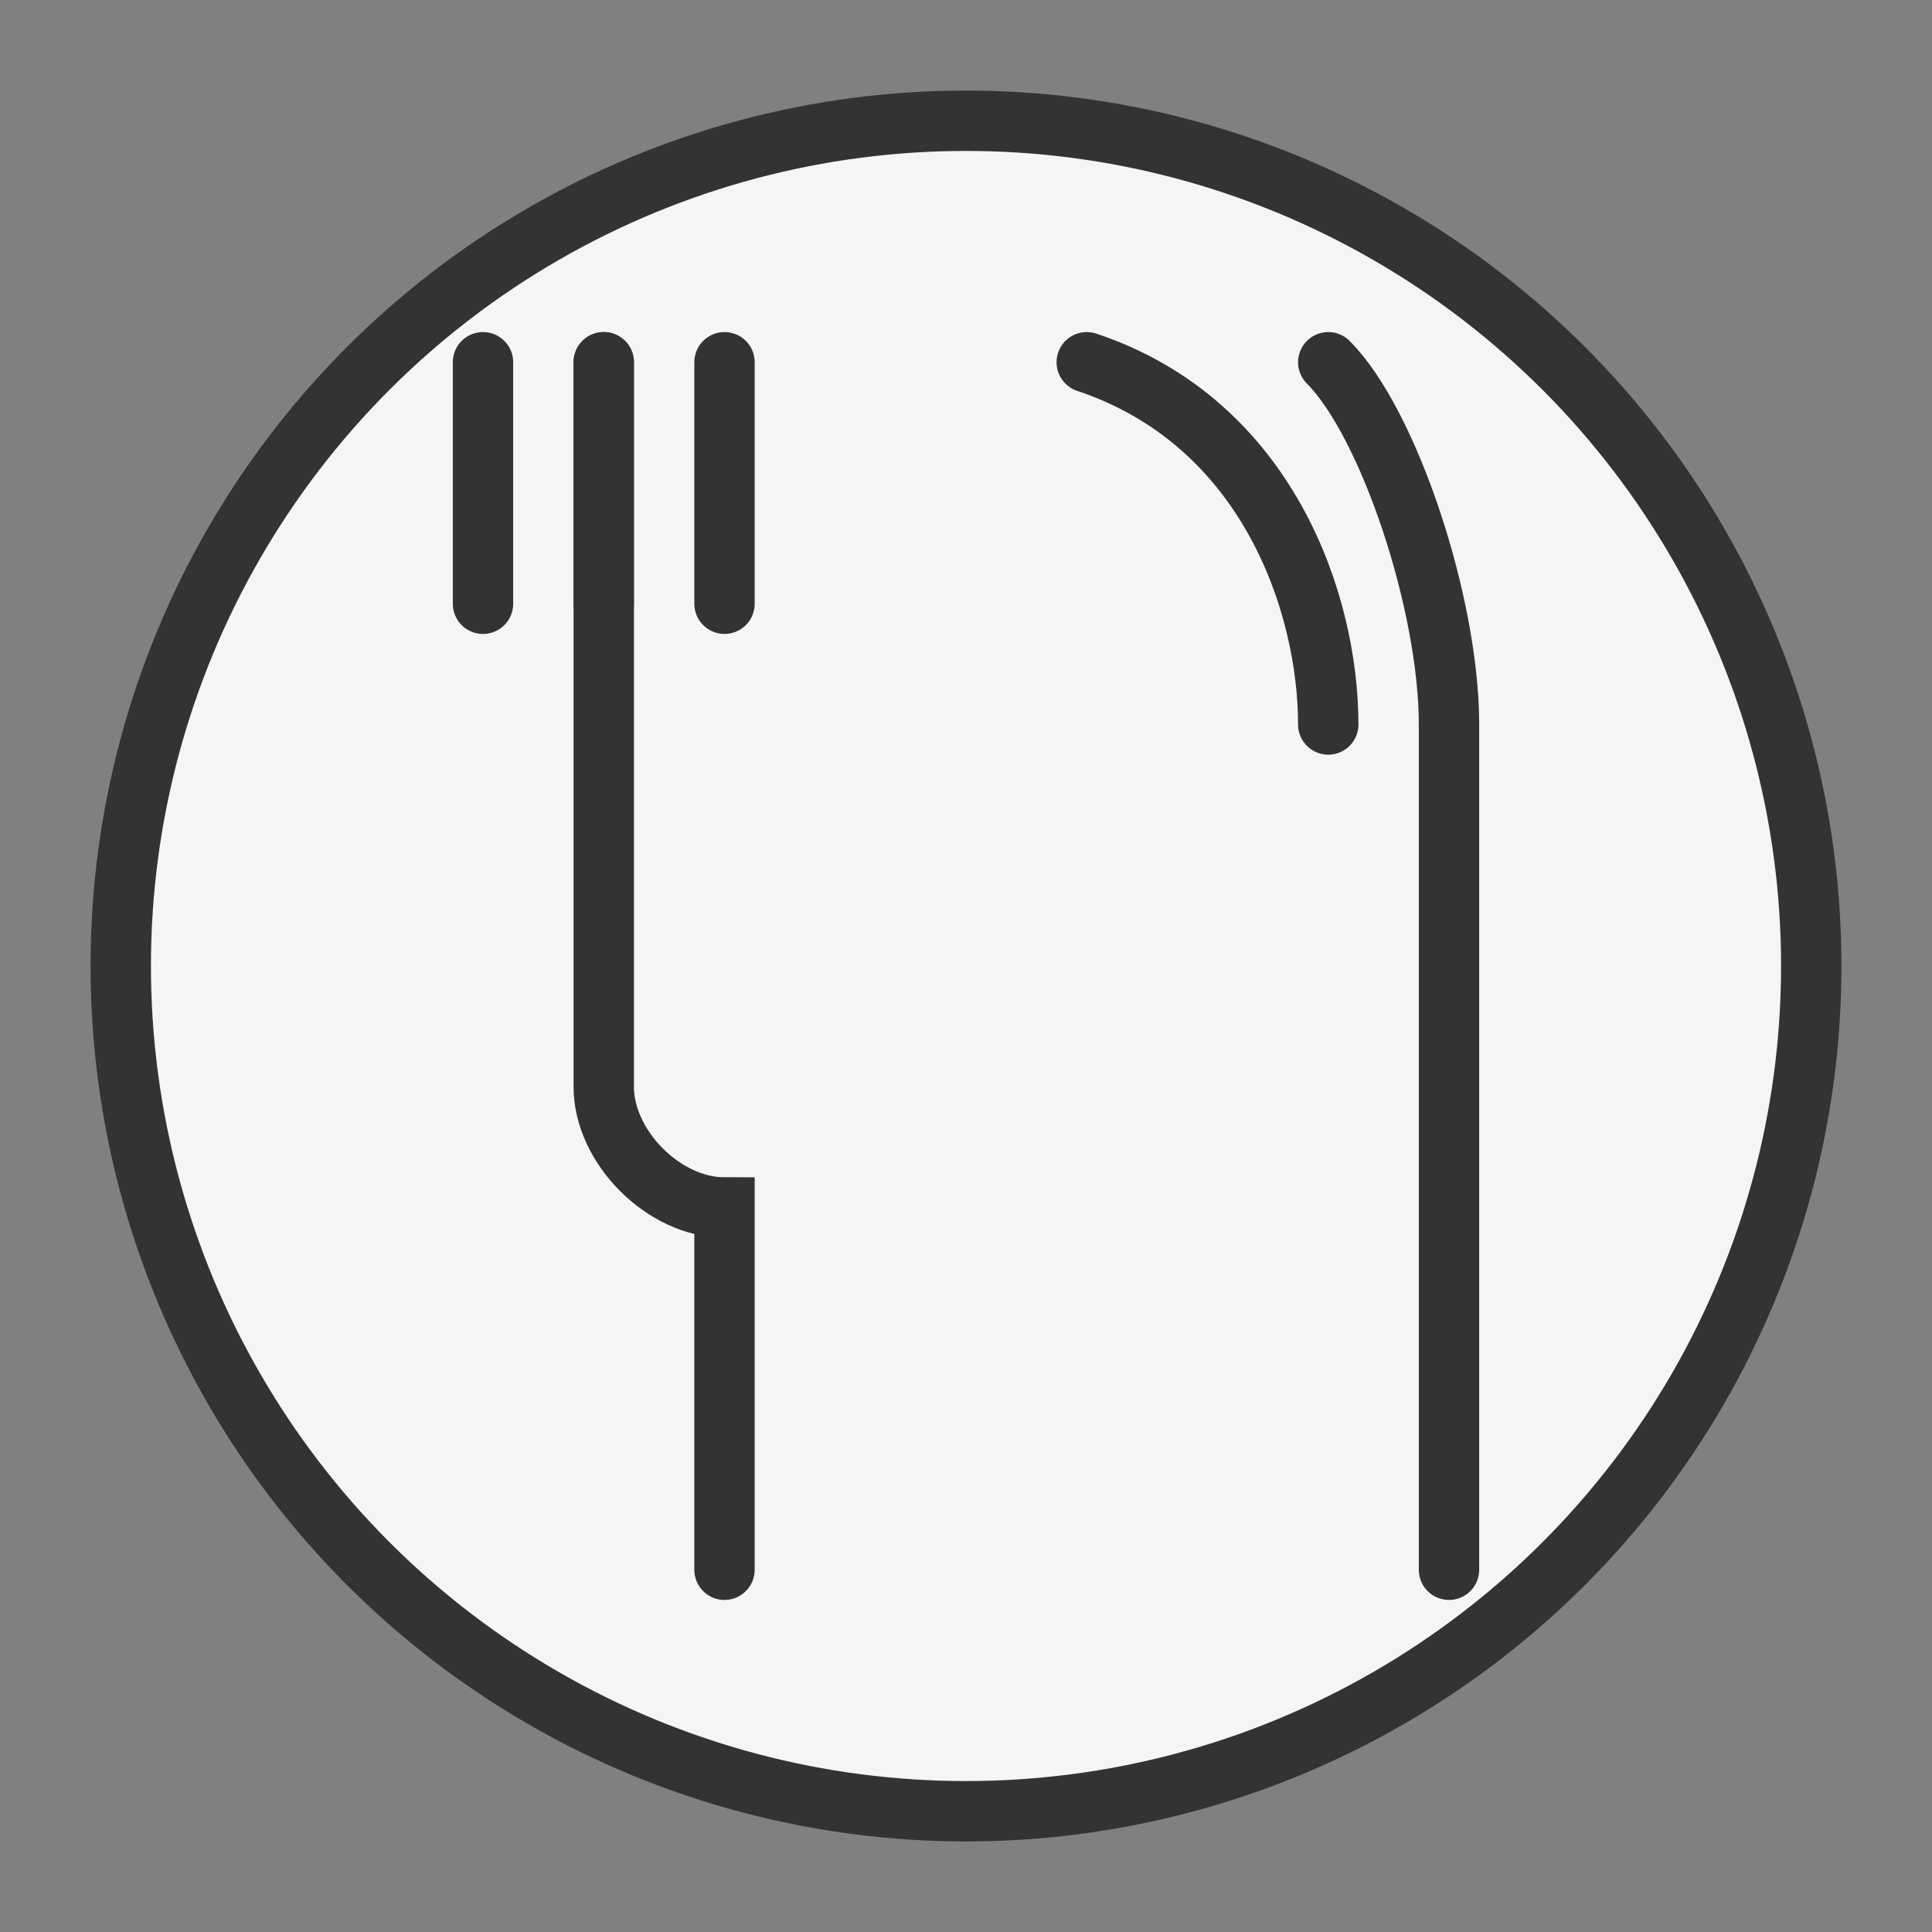 <svg xmlns="http://www.w3.org/2000/svg" viewBox="0 0 64 64" width="64" height="64">
  <rect x="0" y="0" width="64" height="64" fill="#808080" stroke="none"/>
  <!-- Plate (circle) -->
  <circle cx="32" cy="32" r="28" fill="#f5f5f5" stroke="#333" stroke-width="2"/>
  
  <!-- Fork -->
  <path d="M20,12 L20,36 C20,38 22,40 24,40 L24,52" fill="none" stroke="#333" stroke-width="2" stroke-linecap="round"/>
  <path d="M16,12 L16,20" fill="none" stroke="#333" stroke-width="2" stroke-linecap="round"/>
  <path d="M20,12 L20,20" fill="none" stroke="#333" stroke-width="2" stroke-linecap="round"/>
  <path d="M24,12 L24,20" fill="none" stroke="#333" stroke-width="2" stroke-linecap="round"/>
  
  <!-- Knife -->
  <path d="M44,12 C46,14 48,20 48,24 L48,52" fill="none" stroke="#333" stroke-width="2" stroke-linecap="round"/>
  <path d="M36,12 C42,14 44,20 44,24" fill="none" stroke="#333" stroke-width="2" stroke-linecap="round"/>
</svg>